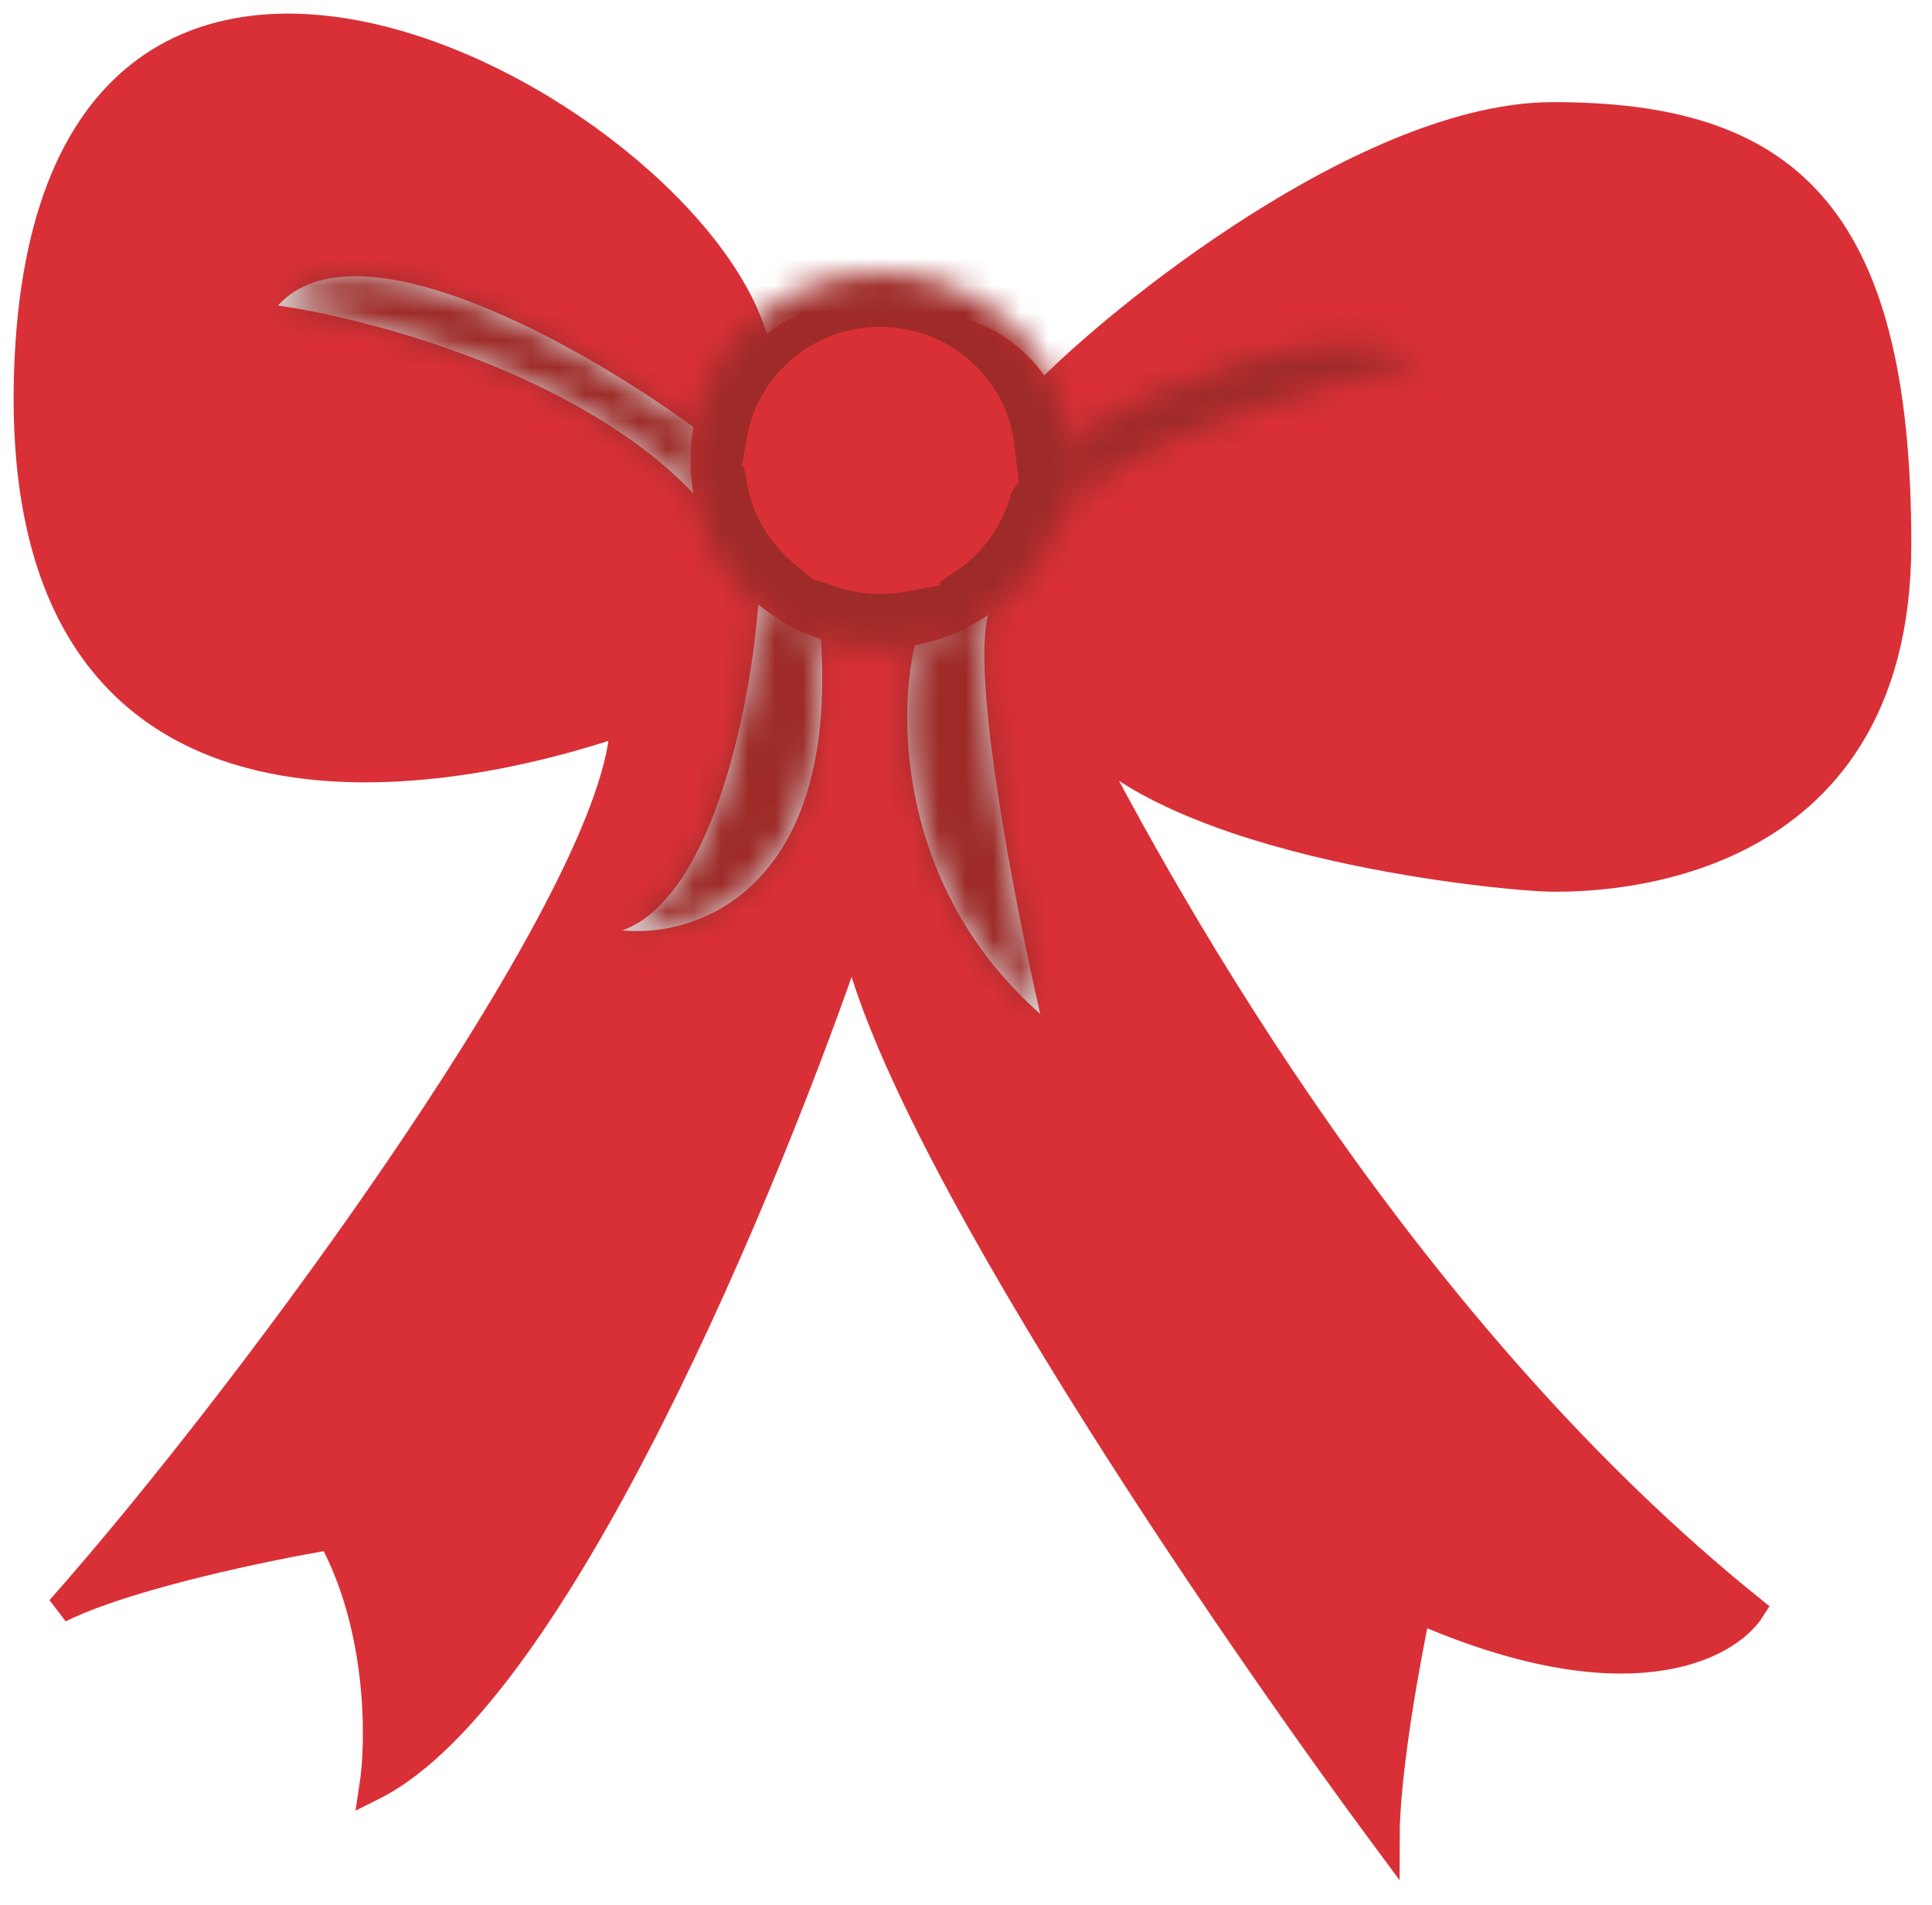 <svg width="71" height="70" viewBox="0 0 71 70" fill="none" xmlns="http://www.w3.org/2000/svg">
<path d="M57.075 4.253C50.32 4.253 41.083 11.673 38.268 14.616C37.871 13.72 36.386 11.929 33.623 11.929C30.169 11.929 29.097 11.545 27.906 13.464C27.138 5.021 2.192 -9.564 1.041 13.08C0.119 31.196 15.113 29.2 22.917 26.514C22.917 32.654 9.228 51.204 2.192 59.136C4.648 57.908 9.868 56.833 12.171 56.45C14.013 59.827 13.962 63.998 13.706 65.661C20.461 62.283 28.29 43.273 31.361 34.189C32.896 41.865 45.05 59.648 50.934 67.58C50.934 65.123 51.702 60.927 52.086 59.136C59.762 62.514 63.472 60.543 64.367 59.136C51.779 49.004 43.13 33.806 39.42 26.514C42.874 31.119 55.54 32.27 57.075 32.27C58.61 32.27 69.74 32.27 69.74 19.989C69.74 7.707 65.519 4.253 57.075 4.253Z" fill="#D93037" stroke="#D93037"/>
<mask id="path-2-inside-1_166_31725" fill="white">
<path d="M33.623 23.711C32.983 26.308 33.009 32.654 38.228 37.26C37.333 33.371 35.695 24.996 36.309 22.6C35.517 23.144 34.606 23.53 33.623 23.711Z"/>
<path d="M27.866 22.21C27.61 25.692 26.254 32.961 22.876 34.189C25.563 34.472 30.782 32.726 30.169 23.483C29.317 23.206 28.537 22.77 27.866 22.21Z"/>
<path d="M25.377 16.918C25.377 16.502 25.414 16.095 25.485 15.699C21.623 12.854 13.162 7.978 10.211 11.229C13.562 11.699 21.308 13.74 25.485 18.137C25.414 17.741 25.377 17.334 25.377 16.918Z"/>
<path d="M39.265 16.105C39.296 16.372 39.313 16.643 39.313 16.918C39.313 17.625 39.205 18.308 39.006 18.95C40.729 16.362 48.672 14.079 52.429 13.261C48.822 11.31 42.15 14.344 39.265 16.105Z"/>
<path d="M39.265 16.105C38.859 12.673 35.916 10.01 32.345 10.01C28.916 10.01 26.066 12.465 25.485 15.699C25.414 16.095 25.377 16.502 25.377 16.918C25.377 17.334 25.414 17.741 25.485 18.137C25.777 19.763 26.642 21.191 27.866 22.21C28.537 22.77 29.317 23.206 30.169 23.483C30.853 23.706 31.585 23.826 32.345 23.826C32.781 23.826 33.208 23.787 33.623 23.711C34.606 23.53 35.517 23.144 36.309 22.6C37.579 21.727 38.542 20.447 39.006 18.95C39.205 18.308 39.313 17.625 39.313 16.918C39.313 16.643 39.296 16.372 39.265 16.105Z"/>
</mask>
<path d="M33.623 23.711C32.983 26.308 33.009 32.654 38.228 37.26C37.333 33.371 35.695 24.996 36.309 22.6C35.517 23.144 34.606 23.53 33.623 23.711Z" fill="#D9D9D9"/>
<path d="M27.866 22.21C27.61 25.692 26.254 32.961 22.876 34.189C25.563 34.472 30.782 32.726 30.169 23.483C29.317 23.206 28.537 22.77 27.866 22.21Z" fill="#D9D9D9"/>
<path d="M25.377 16.918C25.377 16.502 25.414 16.095 25.485 15.699C21.623 12.854 13.162 7.978 10.211 11.229C13.562 11.699 21.308 13.74 25.485 18.137C25.414 17.741 25.377 17.334 25.377 16.918Z" fill="#D9D9D9"/>
<path d="M38.272 16.223C38.299 16.451 38.313 16.683 38.313 16.918H40.313C40.313 16.604 40.294 16.293 40.258 15.988L38.272 16.223ZM38.313 16.918C38.313 17.524 38.221 18.106 38.051 18.654L39.962 19.246C40.19 18.509 40.313 17.727 40.313 16.918H38.313ZM26.377 16.918C26.377 16.562 26.408 16.213 26.469 15.876L24.5 15.522C24.419 15.976 24.377 16.443 24.377 16.918H26.377ZM26.469 17.96C26.408 17.623 26.377 17.275 26.377 16.918H24.377C24.377 17.394 24.419 17.86 24.5 18.314L26.469 17.96ZM35.743 21.776C35.064 22.242 34.284 22.572 33.442 22.727L33.803 24.694C34.928 24.487 35.97 24.046 36.876 23.424L35.743 21.776ZM30.478 22.532C29.749 22.295 29.081 21.921 28.506 21.442L27.226 22.979C27.993 23.618 28.884 24.116 29.859 24.434L30.478 22.532ZM39.265 16.105L37.279 16.34L37.645 19.437L40.307 17.812L39.265 16.105ZM52.429 13.261L52.854 15.215L58.125 14.067L53.38 11.502L52.429 13.261ZM39.006 18.95L37.341 17.842L37.181 18.082L37.096 18.358L39.006 18.95ZM25.485 15.699L24.299 17.309L26.885 19.215L27.453 16.052L25.485 15.699ZM10.211 11.229L8.73 9.885L6.189 12.684L9.933 13.21L10.211 11.229ZM25.485 18.137L27.453 17.784L27.347 17.194L26.935 16.76L25.485 18.137ZM33.623 23.711L35.565 24.189L36.305 21.184L33.261 21.744L33.623 23.711ZM38.228 37.26L36.905 38.759L41.575 42.88L40.177 36.811L38.228 37.26ZM36.309 22.6L35.176 20.952L34.558 21.377L34.372 22.104L36.309 22.6ZM27.866 22.21L29.86 22.357L29.936 21.332L29.145 20.674L27.866 22.21ZM22.876 34.189L22.193 32.309L22.667 36.178L22.876 34.189ZM30.169 23.483L30.788 21.581L27.977 20.666L28.173 23.616L30.169 23.483ZM32.345 12.01C34.903 12.01 36.992 13.916 37.279 16.34L41.251 15.871C40.726 11.43 36.928 8.01 32.345 8.01V12.01ZM40.307 17.812C41.635 17.002 43.866 15.884 46.144 15.209C48.553 14.495 50.427 14.452 51.477 15.02L53.38 11.502C50.824 10.119 47.559 10.618 45.008 11.374C42.328 12.168 39.779 13.448 38.223 14.398L40.307 17.812ZM52.003 11.307C50.056 11.73 47.036 12.53 44.256 13.568C42.867 14.086 41.489 14.681 40.318 15.343C39.202 15.973 38.041 16.791 37.341 17.842L40.671 20.058C40.833 19.815 41.31 19.377 42.286 18.825C43.206 18.305 44.372 17.794 45.654 17.315C48.215 16.36 51.045 15.609 52.854 15.215L52.003 11.307ZM27.453 16.052C27.864 13.767 29.889 12.01 32.345 12.01V8.01C27.943 8.01 24.267 11.163 23.516 15.345L27.453 16.052ZM26.671 14.089C24.655 12.604 21.42 10.57 18.239 9.317C16.657 8.694 14.961 8.213 13.37 8.157C11.769 8.101 10.008 8.477 8.73 9.885L11.692 12.573C11.889 12.355 12.293 12.122 13.229 12.155C14.175 12.188 15.389 12.494 16.774 13.039C19.526 14.123 22.453 15.95 24.299 17.309L26.671 14.089ZM9.933 13.21C11.462 13.424 14.086 14.014 16.814 15.075C19.564 16.144 22.236 17.62 24.035 19.515L26.935 16.76C24.558 14.257 21.268 12.514 18.263 11.346C15.236 10.169 12.311 9.504 10.489 9.248L9.933 13.21ZM33.261 21.744C32.965 21.798 32.659 21.826 32.345 21.826V25.826C32.903 25.826 33.451 25.776 33.984 25.678L33.261 21.744ZM31.681 23.232C30.922 26.314 30.964 33.517 36.905 38.759L39.551 35.76C35.053 31.791 35.044 26.302 35.565 24.189L31.681 23.232ZM37.096 18.358C36.768 19.415 36.085 20.327 35.176 20.952L37.442 24.248C39.073 23.128 40.316 21.479 40.917 19.542L37.096 18.358ZM40.177 36.811C39.737 34.901 39.114 31.884 38.679 29.065C38.461 27.654 38.295 26.322 38.219 25.218C38.138 24.038 38.181 23.353 38.247 23.096L34.372 22.104C34.131 23.045 34.147 24.306 34.229 25.492C34.315 26.753 34.499 28.208 34.726 29.675C35.18 32.615 35.824 35.73 36.279 37.708L40.177 36.811ZM29.145 20.674C28.27 19.945 27.659 18.929 27.453 17.784L23.516 18.491C23.894 20.596 25.014 22.438 26.586 23.747L29.145 20.674ZM25.871 22.064C25.752 23.688 25.371 26.207 24.642 28.419C24.277 29.524 23.851 30.474 23.381 31.179C22.901 31.899 22.483 32.204 22.193 32.309L23.56 36.069C24.958 35.56 25.977 34.496 26.709 33.399C27.45 32.287 28.012 30.971 28.441 29.671C29.298 27.07 29.724 24.214 29.86 22.357L25.871 22.064ZM32.345 21.826C31.797 21.826 31.275 21.74 30.788 21.581L29.549 25.385C30.431 25.672 31.372 25.826 32.345 25.826V21.826ZM22.667 36.178C24.5 36.371 27.108 35.879 29.171 33.826C31.27 31.737 32.496 28.346 32.164 23.35L28.173 23.616C28.455 27.863 27.379 29.966 26.349 30.991C25.284 32.051 23.94 32.29 23.086 32.2L22.667 36.178Z" fill="#9E2B28" mask="url(#path-2-inside-1_166_31725)"/>
</svg>

